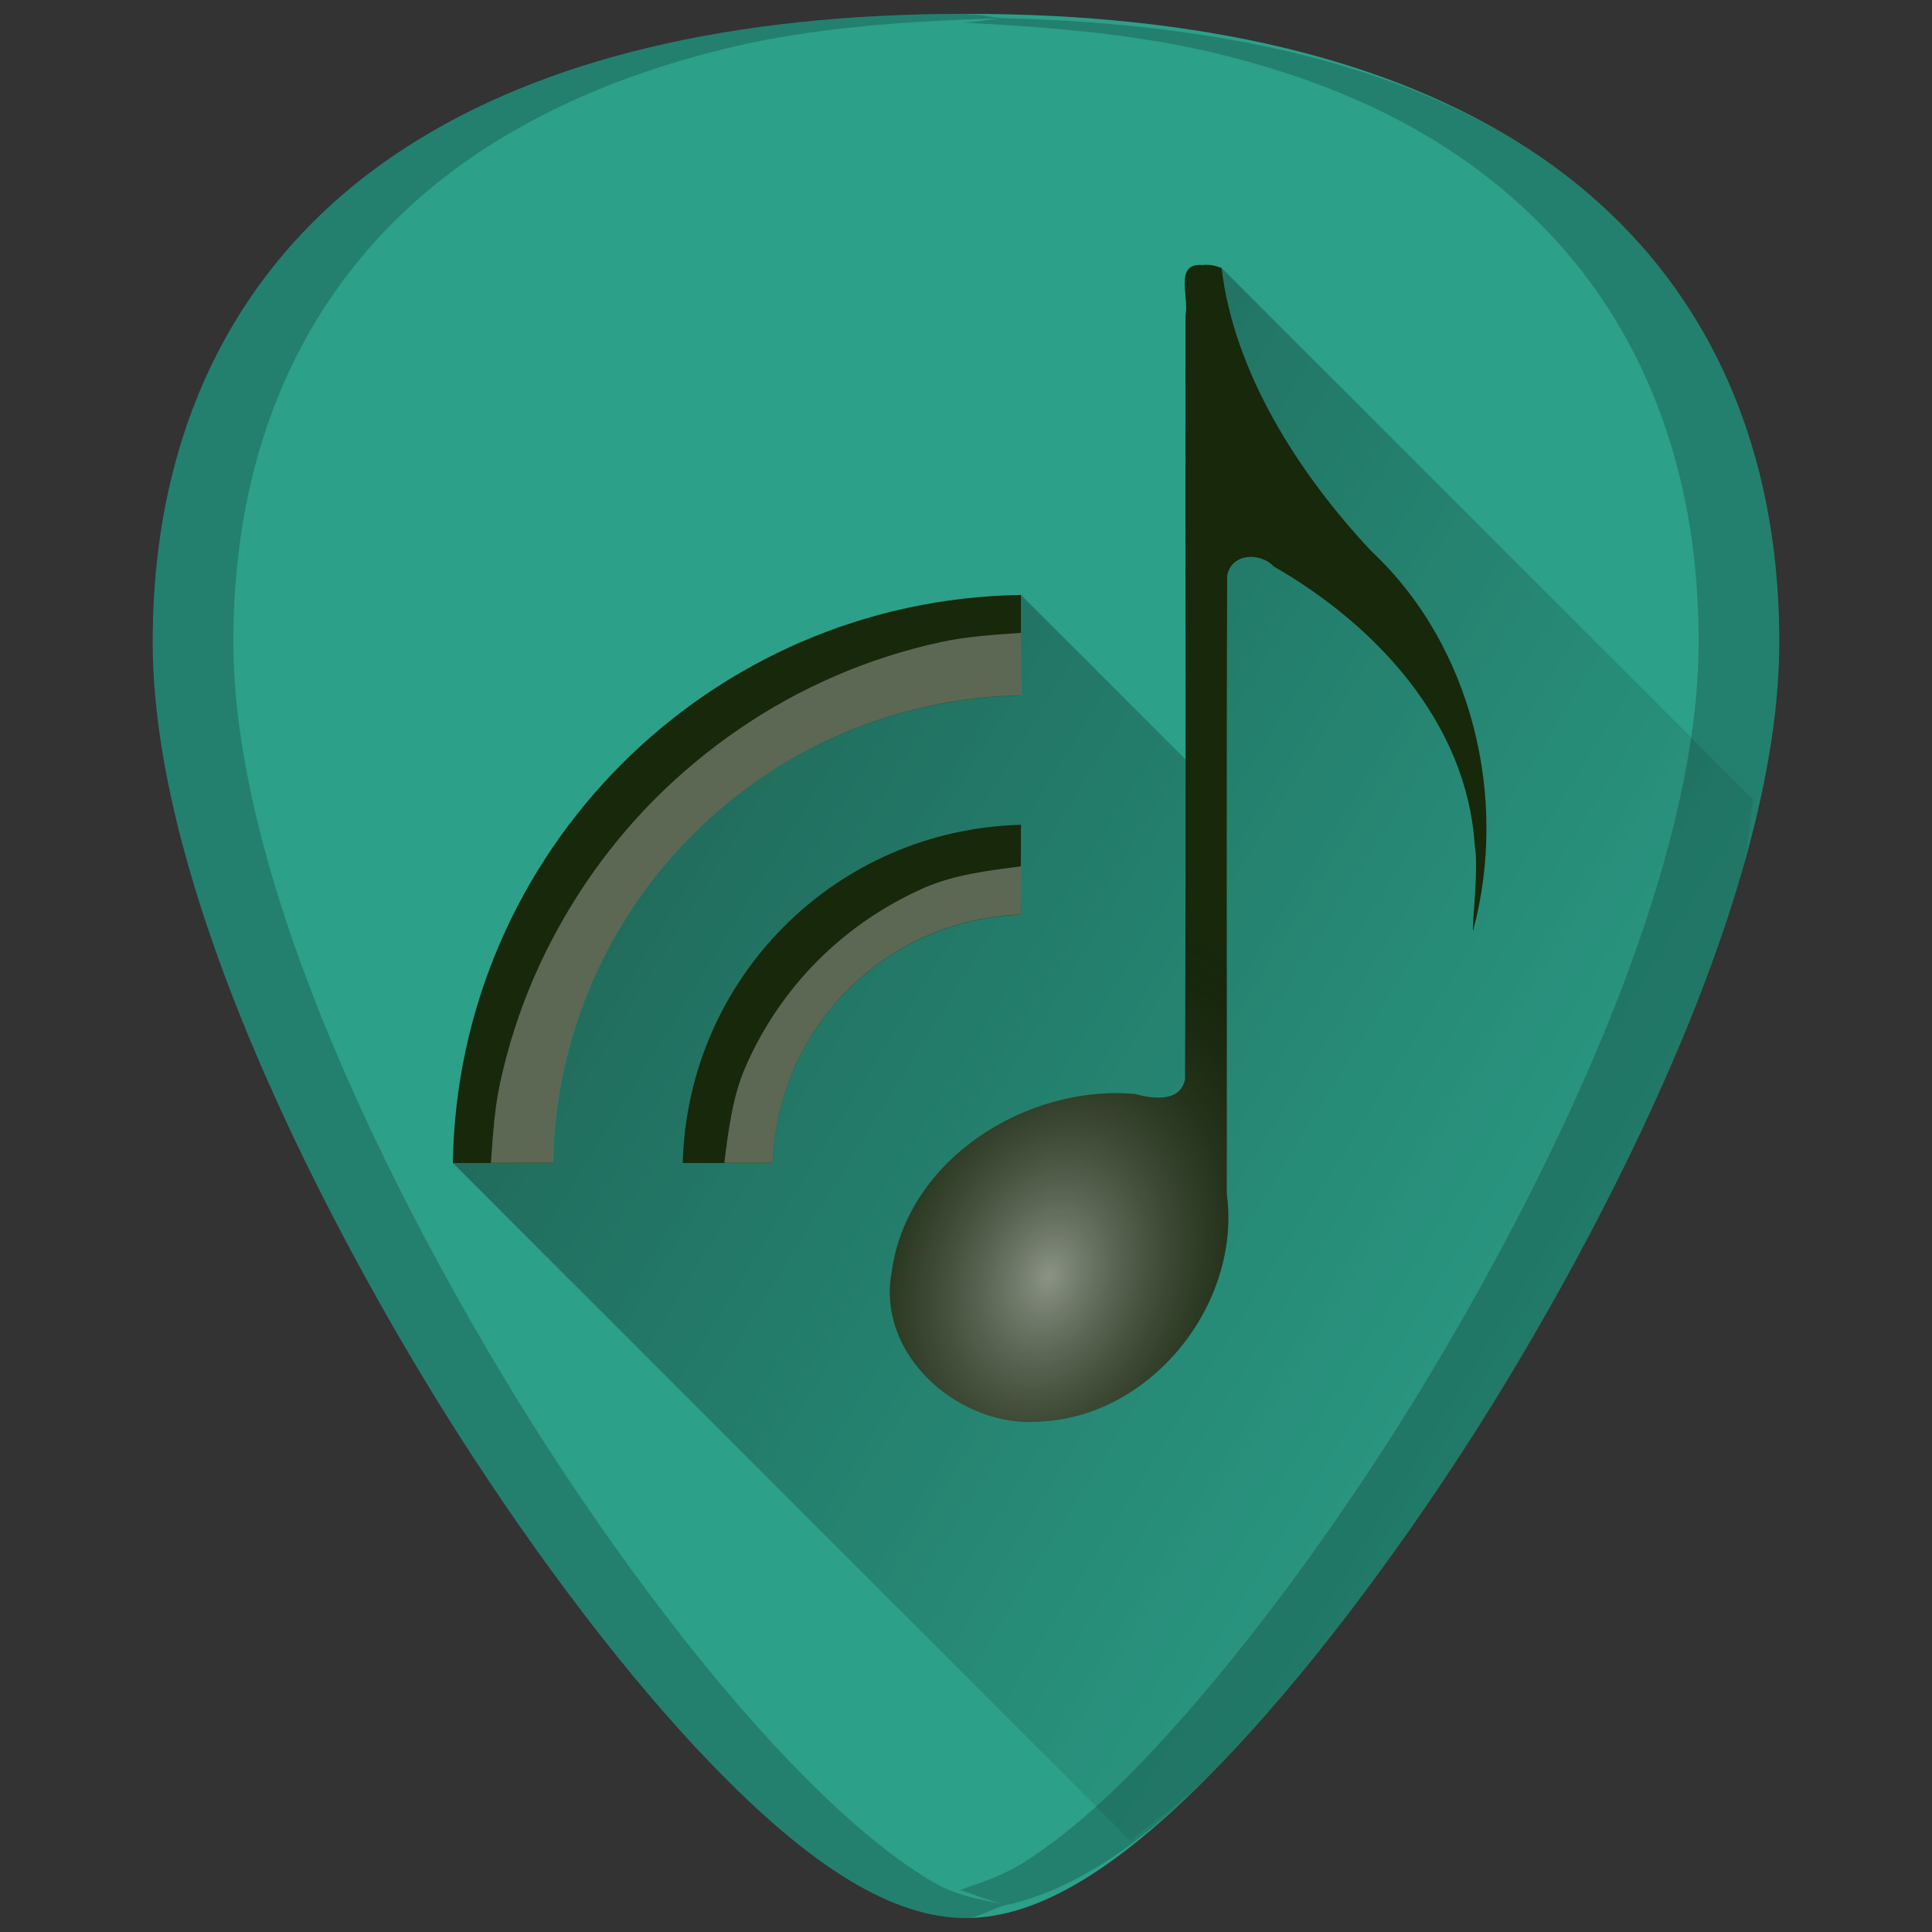<?xml version="1.0" encoding="UTF-8" standalone="no"?>
<!-- Created with Inkscape (http://www.inkscape.org/) -->

<svg
   xmlns:dc="http://purl.org/dc/elements/1.1/"
   xmlns:cc="http://creativecommons.org/ns#"
   xmlns:rdf="http://www.w3.org/1999/02/22-rdf-syntax-ns#"
   xmlns:svg="http://www.w3.org/2000/svg"
   xmlns="http://www.w3.org/2000/svg"
   xmlns:xlink="http://www.w3.org/1999/xlink"
   xmlns:sodipodi="http://sodipodi.sourceforge.net/DTD/sodipodi-0.dtd"
   xmlns:inkscape="http://www.inkscape.org/namespaces/inkscape"
   width="48"
   height="48"
   viewBox="0 0 12.7 12.7"
   version="1.1"
   id="svg829"
   inkscape:version="0.92.3 (2405546, 2018-03-11)"
   sodipodi:docname="gmusicbrowser.svg">
  <rect x="0" y="0" width="12.7" height="12.7" fill="#333333" stroke="none"/>
  <defs
     id="defs823">
    <linearGradient
       inkscape:collect="always"
       id="linearGradient921">
      <stop
         style="stop-color:#0e0000;stop-opacity:1"
         offset="0"
         id="stop917" />
      <stop
         style="stop-color:#000000;stop-opacity:0"
         offset="1"
         id="stop919" />
    </linearGradient>
    <linearGradient
       id="linearGradient890"
       inkscape:collect="always">
      <stop
         id="stop886"
         offset="0"
         style="stop-color:#feffff;stop-opacity:1" />
      <stop
         id="stop888"
         offset="1"
         style="stop-color:#000000;stop-opacity:0" />
    </linearGradient>
    <radialGradient
       inkscape:collect="always"
       xlink:href="#linearGradient890"
       id="radialGradient884"
       cx="4.026"
       cy="290.592"
       fx="4.026"
       fy="290.592"
       r="1.961"
       gradientTransform="matrix(0.428,-1.186,0.879,0.317,-250.257,205.344)"
       gradientUnits="userSpaceOnUse" />
    <linearGradient
       inkscape:collect="always"
       xlink:href="#linearGradient921"
       id="linearGradient941"
       gradientUnits="userSpaceOnUse"
       x1="1.748"
       y1="285.506"
       x2="12.342"
       y2="292.055" />
  </defs>
  <sodipodi:namedview
     id="base"
     pagecolor="#ffffff"
     bordercolor="#666666"
     borderopacity="1.0"
     inkscape:pageopacity="0.0"
     inkscape:pageshadow="2"
     inkscape:zoom="3.7565048"
     inkscape:cx="24"
     inkscape:cy="24"
     inkscape:document-units="mm"
     inkscape:current-layer="layer1"
     showgrid="false"
     showguides="true"
     inkscape:guide-bbox="true"
     inkscape:window-width="1366"
     inkscape:window-height="719"
     inkscape:window-x="0"
     inkscape:window-y="25"
     inkscape:window-maximized="1"
     scale-x="1.9"
     units="px"
     inkscape:snap-global="true"
     inkscape:snap-smooth-nodes="true" />
  <g
     inkscape:label="Capa 1"
     inkscape:groupmode="layer"
     id="layer1"
     transform="translate(0,-284.3)">
    <g
       id="g953">
      <path
         inkscape:connector-curvature="0"
         id="path840"
         d="m 6.35,284.391 c -1.543,0 -2.784,0.296 -3.687,0.882 -1.085,0.703 -1.659,1.826 -1.659,3.247 0,1.912 1.536,4.468 2.007,5.205 0.538,0.842 1.125,1.609 1.653,2.158 0.673,0.7 1.209,1.025 1.686,1.025 0.478,0 1.013,-0.326 1.686,-1.025 0.528,-0.549 1.115,-1.316 1.653,-2.158 0.471,-0.738 2.007,-3.293 2.007,-5.205 2.4e-5,-1.421 -0.573,-2.544 -1.658,-3.247 -0.903,-0.585 -2.144,-0.882 -3.687,-0.882 z"
         style="fill:#2ca089;stroke-width:0.024" />
      <path
         inkscape:connector-curvature="0"
         id="path907"
         d="m 7.429,296.397 c 0.196,-0.151 0.384,-0.282 0.607,-0.514 0.528,-0.549 1.115,-1.316 1.653,-2.158 0.235,-0.369 0.737,-1.192 1.18,-2.162 0.221,-0.485 0.428,-1.007 0.58,-1.527 0.048,-0.164 0.043,-0.316 0.078,-0.478 l -3.496,-3.496 -0.037,1.102 -0.069,2.26 -1.214,-1.214 -1.85,0.88 -1.352,1.636 -0.532,1.219 z"
         style="fill:url(#linearGradient941);fill-opacity:1;stroke:none;stroke-width:0.265px;stroke-linecap:butt;stroke-linejoin:miter;stroke-opacity:1;opacity:0.5" />
      <path
         id="path824-3"
         d="m 7.909,286.042 v 5.1e-4 c -0.195,-0.019 -0.09,0.211 -0.116,0.329 -0.002,1.674 0.004,3.348 -0.003,5.021 -0.03,0.159 -0.218,0.129 -0.331,0.099 -0.708,-0.063 -1.496,0.428 -1.597,1.168 -0.105,0.558 0.462,1.038 0.99,0.984 0.726,-0.042 1.309,-0.778 1.212,-1.499 0.002,-1.353 -0.003,-2.707 0.003,-4.06 0.025,-0.148 0.217,-0.157 0.306,-0.061 0.668,0.383 1.268,1.023 1.321,1.83 0.029,0.16 -0.022,0.557 -0.01,0.562 0.234,-0.873 -0.007,-1.874 -0.672,-2.495 -0.478,-0.51 -0.901,-1.175 -0.982,-1.859 -0.039,-0.015 -0.078,-0.024 -0.12,-0.02 z"
         style="fill:#17280b;fill-opacity:1;stroke-width:0.139"
         inkscape:connector-curvature="0" />
      <path
         id="path824"
         d="m 7.909,286.042 v 5.1e-4 c -0.195,-0.019 -0.09,0.211 -0.116,0.329 -0.002,1.674 0.004,3.348 -0.003,5.021 -0.03,0.159 -0.218,0.129 -0.331,0.099 -0.708,-0.063 -1.496,0.428 -1.597,1.168 -0.105,0.558 0.462,1.038 0.99,0.984 0.726,-0.042 1.309,-0.778 1.212,-1.499 0.002,-1.353 -0.003,-2.707 0.003,-4.06 0.025,-0.148 0.217,-0.157 0.306,-0.061 0.668,0.383 1.268,1.023 1.321,1.83 0.029,0.16 -0.022,0.557 -0.01,0.562 0.234,-0.873 -0.007,-1.874 -0.672,-2.495 -0.478,-0.51 -0.901,-1.175 -0.982,-1.859 -0.039,-0.015 -0.078,-0.024 -0.12,-0.02 z"
         style="opacity:0.5;fill:url(#radialGradient884);fill-opacity:1;stroke-width:0.139"
         inkscape:connector-curvature="0" />
      <path
         inkscape:connector-curvature="0"
         id="path955"
         d="m 6.35,284.391 c -1.543,0 -2.784,0.296 -3.687,0.882 -1.085,0.703 -1.659,1.826 -1.659,3.247 0,1.912 1.536,4.468 2.007,5.205 0.538,0.842 1.125,1.609 1.653,2.158 0.673,0.7 1.209,1.025 1.686,1.025 0.082,0 0.179,-0.066 0.265,-0.086 -0.164,-0.037 -0.323,-0.053 -0.505,-0.164 -0.278,-0.169 -0.58,-0.425 -0.916,-0.775 -0.528,-0.549 -1.115,-1.316 -1.653,-2.158 -0.235,-0.369 -0.737,-1.192 -1.18,-2.162 -0.221,-0.485 -0.428,-1.007 -0.579,-1.527 -0.151,-0.52 -0.248,-1.038 -0.248,-1.516 0,-0.355 0.036,-0.692 0.106,-1.008 0.071,-0.316 0.177,-0.612 0.316,-0.885 0.14,-0.273 0.313,-0.524 0.519,-0.75 0.206,-0.226 0.445,-0.428 0.717,-0.604 0.226,-0.146 0.473,-0.274 0.74,-0.384 0.267,-0.11 0.556,-0.202 0.864,-0.276 0.538,-0.129 1.162,-0.177 1.819,-0.193 -0.096,-0.002 -0.167,-0.028 -0.265,-0.028 z m 0.265,0.028 c -0.102,0.003 -0.182,0.026 -0.283,0.03 0.601,0.029 1.176,0.082 1.676,0.205 0.287,0.07 0.556,0.156 0.807,0.259 0.25,0.103 0.482,0.223 0.693,0.36 0.271,0.176 0.51,0.378 0.717,0.604 0.206,0.226 0.38,0.477 0.519,0.75 0.139,0.273 0.245,0.569 0.316,0.885 0.071,0.316 0.106,0.652 0.106,1.008 0,0.478 -0.096,0.996 -0.248,1.516 -0.151,0.52 -0.358,1.042 -0.579,1.527 -0.443,0.97 -0.945,1.793 -1.18,2.162 -0.538,0.842 -1.125,1.609 -1.653,2.158 -0.278,0.29 -0.53,0.501 -0.764,0.652 -0.154,0.099 -0.291,0.138 -0.431,0.189 0.101,0.032 0.205,0.076 0.304,0.099 0.414,-0.094 0.864,-0.36 1.421,-0.939 0.528,-0.549 1.115,-1.316 1.653,-2.158 0.471,-0.738 2.007,-3.293 2.007,-5.205 2.5e-5,-1.421 -0.573,-2.544 -1.658,-3.247 -0.846,-0.548 -2.013,-0.818 -3.423,-0.854 z"
         style="opacity:0.2;fill:#000000;stroke-width:0.024" />
      <g
         transform="translate(0.128,-0.668)"
         style="fill:#17280b;fill-opacity:1"
         id="g867-6">
        <path
           style="fill:#17280b;fill-opacity:1;stroke-width:0.139"
           d="m 6.583,288.879 c -2.049,0.031 -3.703,1.687 -3.734,3.734 h 0.657 c 0.031,-1.683 1.393,-3.042 3.077,-3.073 z"
           id="path826-7"
           inkscape:connector-curvature="0" />
        <path
           style="fill:#17280b;fill-opacity:1;stroke-width:0.139"
           d="m 6.583,290.39 c -1.217,0.031 -2.191,1.007 -2.223,2.223 h 0.591 c 0.031,-0.888 0.742,-1.601 1.631,-1.632 z"
           id="path822-5"
           inkscape:connector-curvature="0" />
      </g>
      <path
         inkscape:connector-curvature="0"
         id="path897"
         d="m 6.711,288.46 c -0.177,0.013 -0.354,0.023 -0.523,0.06 -0.241,0.052 -0.474,0.127 -0.696,0.223 -0.222,0.096 -0.433,0.212 -0.63,0.347 -0.198,0.135 -0.381,0.287 -0.55,0.455 -0.168,0.168 -0.321,0.353 -0.455,0.55 -0.134,0.198 -0.251,0.409 -0.347,0.63 -0.096,0.222 -0.171,0.454 -0.223,0.696 -0.037,0.169 -0.047,0.346 -0.06,0.523 h 0.408 c 0.031,-1.683 1.393,-3.042 3.077,-3.073 z"
         style="fill:#ffffff;fill-opacity:1;stroke-width:0.139;opacity:0.3" />
      <path
         inkscape:connector-curvature="0"
         id="path894"
         d="m 6.711,289.995 c -0.218,0.028 -0.438,0.055 -0.633,0.14 -0.263,0.115 -0.5,0.278 -0.7,0.477 -0.2,0.2 -0.362,0.437 -0.477,0.7 -0.085,0.194 -0.112,0.414 -0.14,0.632 h 0.318 c 0.031,-0.888 0.742,-1.601 1.631,-1.632 z"
         style="fill:#ffffff;fill-opacity:1;stroke-width:0.139;opacity:0.3" />
    </g>
  </g>
</svg>
